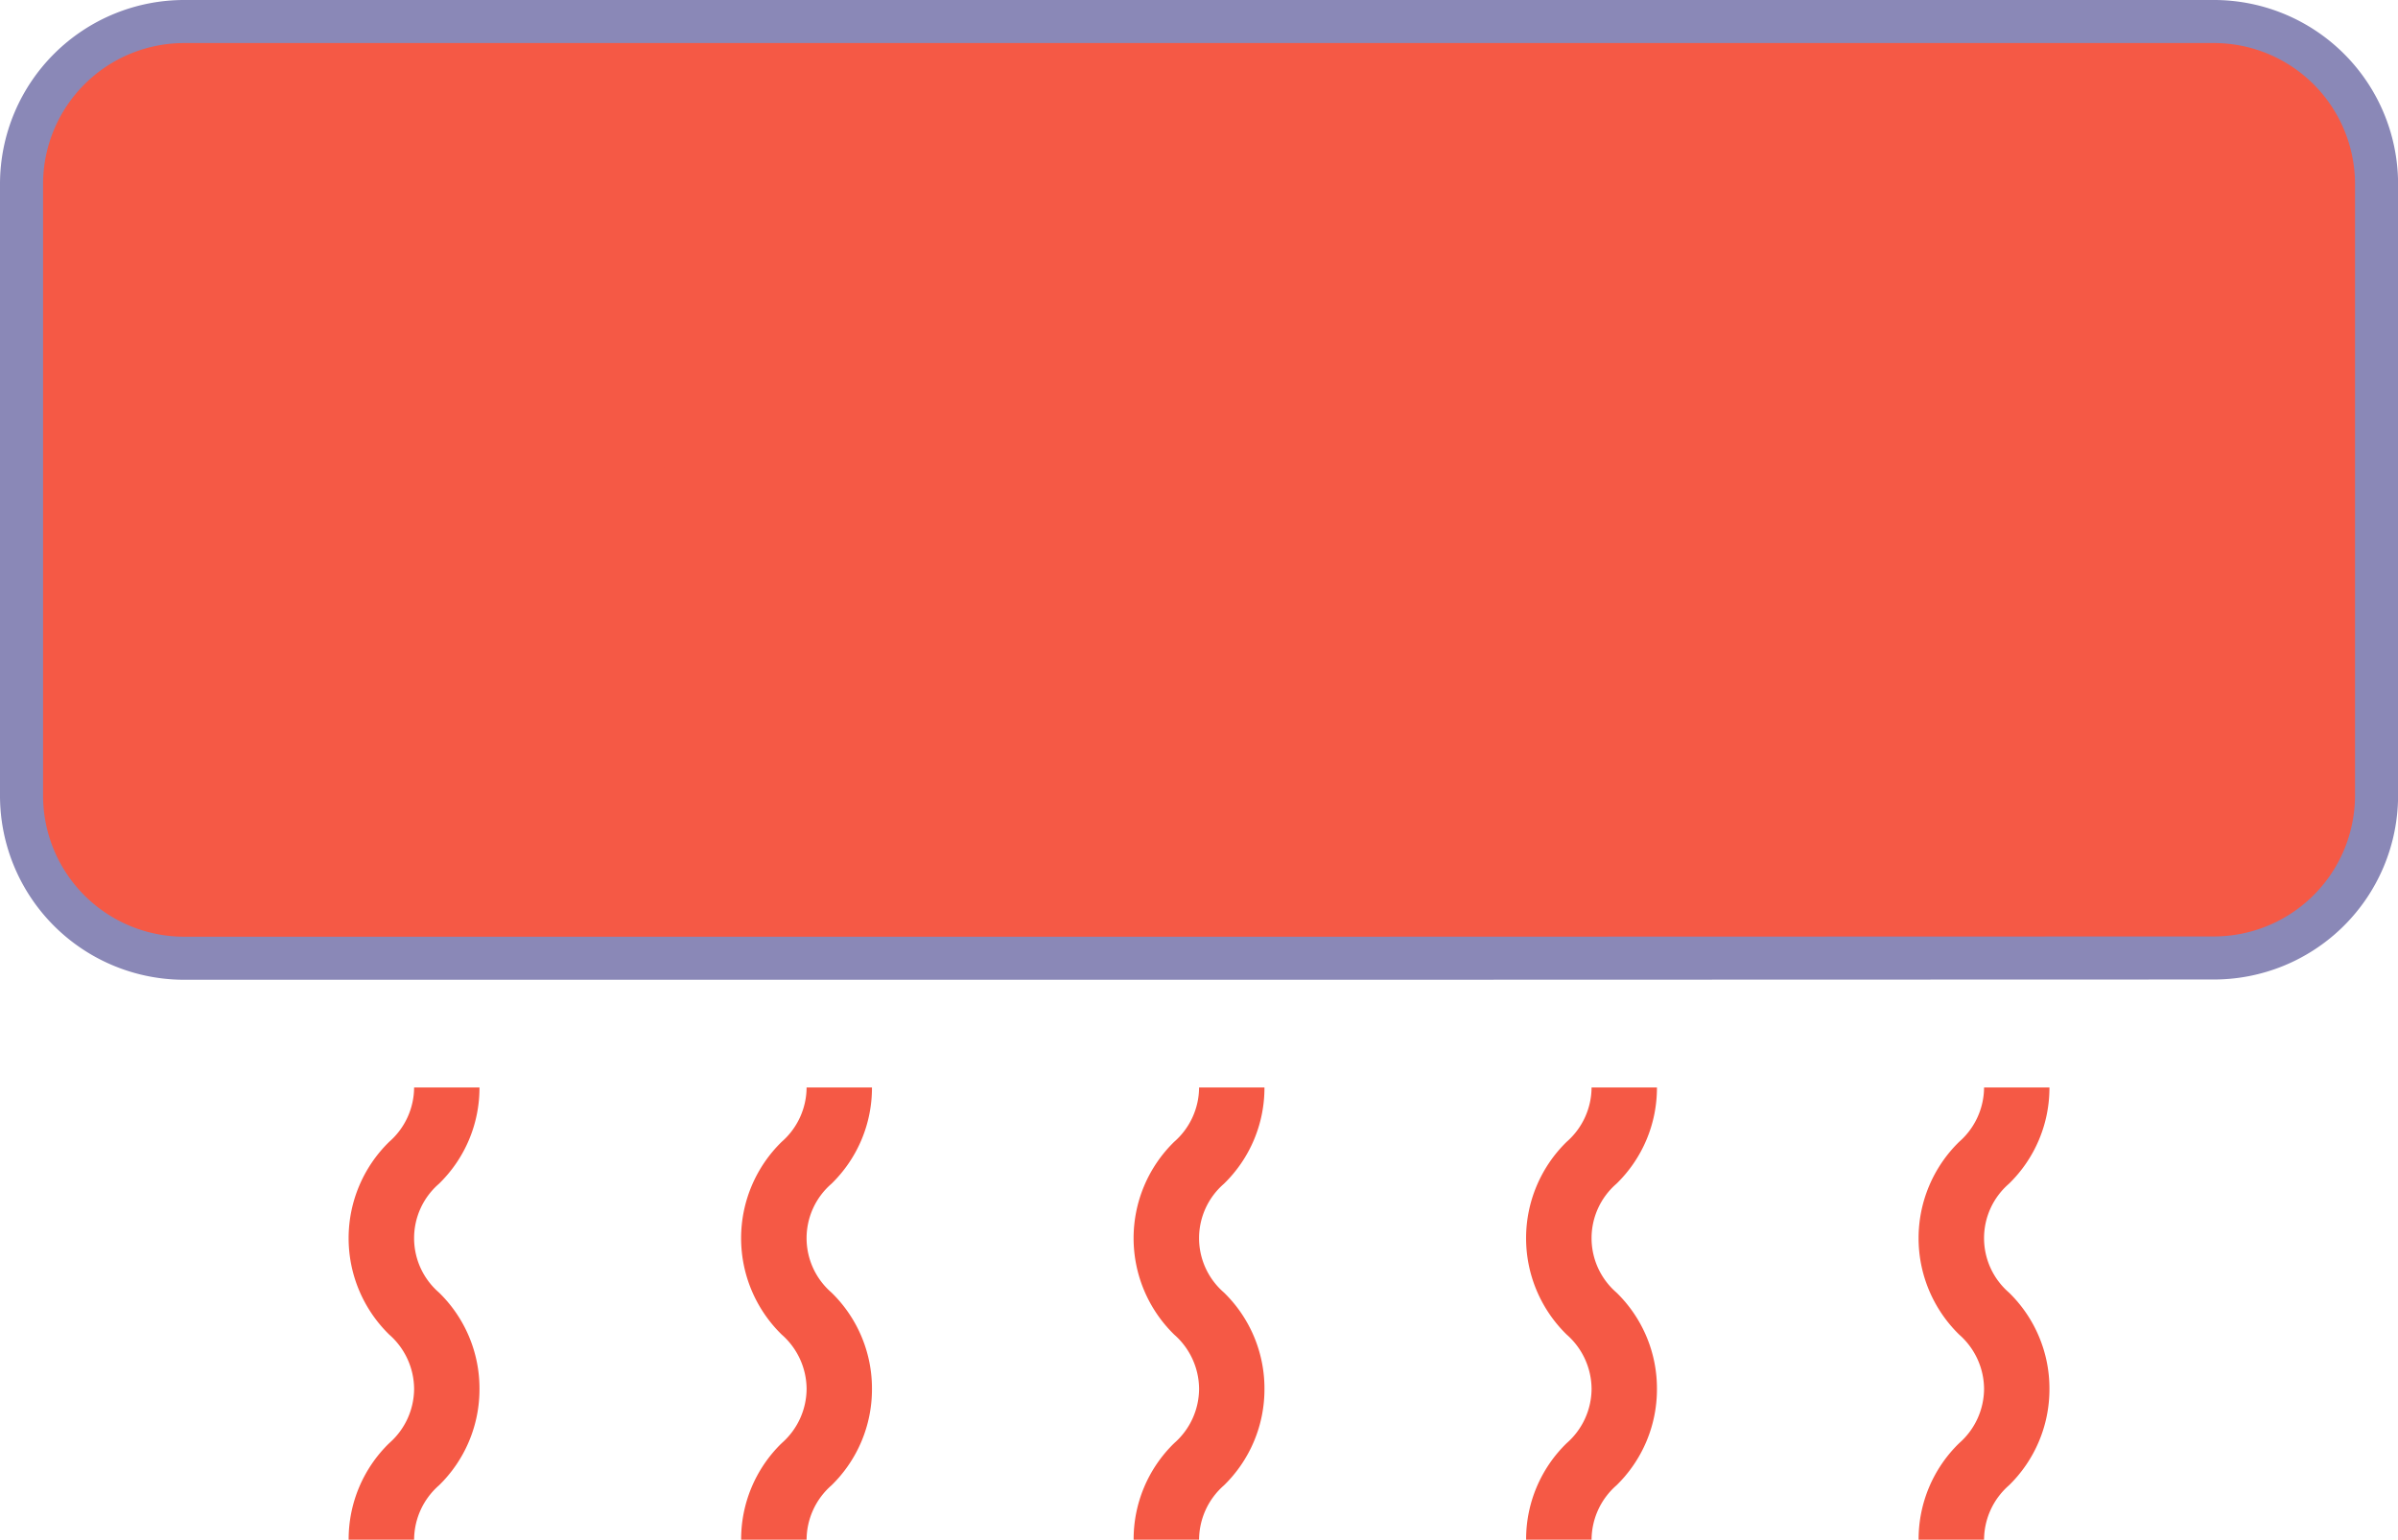 <svg xmlns="http://www.w3.org/2000/svg" width="27.842" height="17.882" viewBox="0 0 27.842 17.882">
  <g id="noun_conditioner_with_cold_air_1218796" data-name="noun_conditioner with cold air_1218796" transform="translate(0.25 0.25)">
    <path id="Shape" d="M15.19,10.879H1.9A1.889,1.889,0,0,1,0,9V1.876A1.889,1.889,0,0,1,1.9,0H25.443a1.889,1.889,0,0,1,1.9,1.876V9a1.889,1.889,0,0,1-1.9,1.876Z" fill="#f55945" stroke="#8a88b7" stroke-miterlimit="10" stroke-width="0.5"/>
    <rect id="Rectangle" width="3.038" height="0.75" rx="0.375" transform="translate(2.911 4.877)" fill="#f55945"/>
    <rect id="Rectangle-2" data-name="Rectangle" width="0.76" height="0.75" rx="0.375" transform="translate(6.709 4.877)" fill="#f55945"/>
    <path id="Path" d="M1.519,0H.76A.844.844,0,0,1,.471.631a1.565,1.565,0,0,0,0,2.239A.845.845,0,0,1,.76,3.5a.843.843,0,0,1-.289.631A1.556,1.556,0,0,0,0,5.252H.76a.843.843,0,0,1,.289-.631A1.557,1.557,0,0,0,1.519,3.5a1.554,1.554,0,0,0-.471-1.119.835.835,0,0,1,0-1.262A1.553,1.553,0,0,0,1.519,0Z" transform="translate(3.798 12.38)" fill="#f55945"/>
    <path id="Path-2" data-name="Path" d="M1.519,0H.76A.844.844,0,0,1,.471.631a1.565,1.565,0,0,0,0,2.239A.845.845,0,0,1,.76,3.5a.843.843,0,0,1-.289.631A1.556,1.556,0,0,0,0,5.252H.76a.843.843,0,0,1,.289-.631A1.557,1.557,0,0,0,1.519,3.5a1.554,1.554,0,0,0-.471-1.119.835.835,0,0,1,0-1.262A1.553,1.553,0,0,0,1.519,0Z" transform="translate(8.355 12.38)" fill="#f55945"/>
    <path id="Path-3" data-name="Path" d="M1.519,0H.76A.844.844,0,0,1,.471.631a1.565,1.565,0,0,0,0,2.239A.845.845,0,0,1,.76,3.5a.843.843,0,0,1-.289.631A1.556,1.556,0,0,0,0,5.252H.76a.843.843,0,0,1,.289-.631A1.557,1.557,0,0,0,1.519,3.5a1.554,1.554,0,0,0-.471-1.119.835.835,0,0,1,0-1.262A1.553,1.553,0,0,0,1.519,0Z" transform="translate(12.912 12.38)" fill="#f55945"/>
    <path id="Path-4" data-name="Path" d="M1.519,0H.76A.844.844,0,0,1,.471.631a1.565,1.565,0,0,0,0,2.239A.845.845,0,0,1,.76,3.5a.843.843,0,0,1-.289.631A1.556,1.556,0,0,0,0,5.252H.76a.843.843,0,0,1,.289-.631A1.557,1.557,0,0,0,1.519,3.5a1.554,1.554,0,0,0-.471-1.119.835.835,0,0,1,0-1.262A1.553,1.553,0,0,0,1.519,0Z" transform="translate(17.469 12.38)" fill="#f55945"/>
    <path id="Path-5" data-name="Path" d="M1.519,0H.76A.844.844,0,0,1,.471.631a1.565,1.565,0,0,0,0,2.239A.845.845,0,0,1,.76,3.5a.843.843,0,0,1-.289.631A1.556,1.556,0,0,0,0,5.252H.76a.843.843,0,0,1,.289-.631A1.557,1.557,0,0,0,1.519,3.5a1.554,1.554,0,0,0-.471-1.119.835.835,0,0,1,0-1.262A1.553,1.553,0,0,0,1.519,0Z" transform="translate(22.026 12.38)" fill="#f55945"/>
  </g>
</svg>
